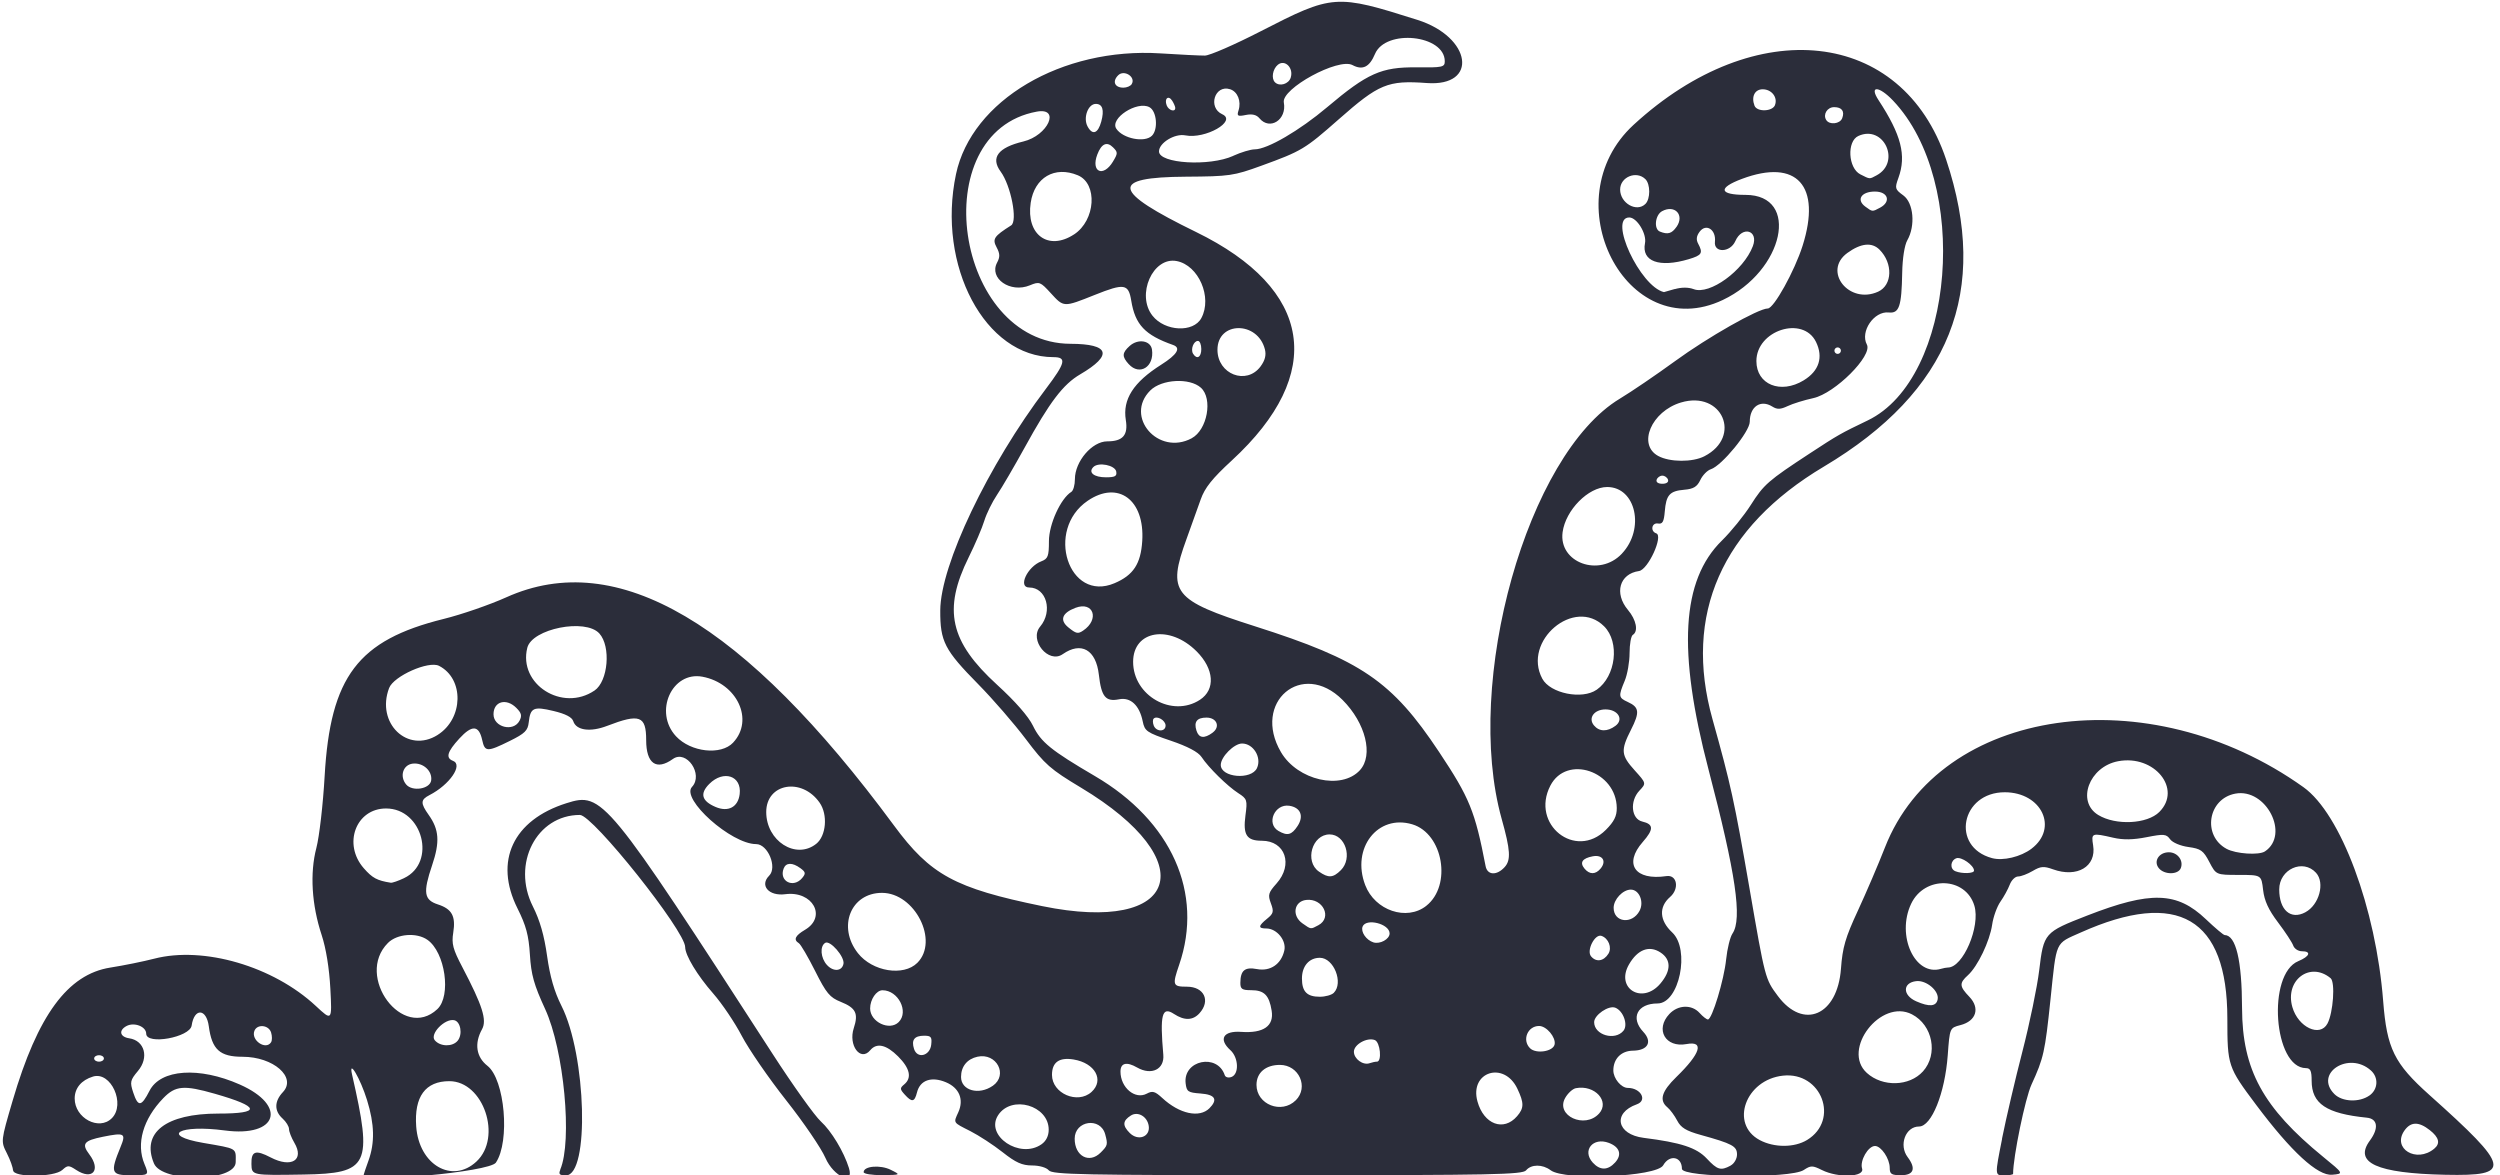 <svg xmlns="http://www.w3.org/2000/svg" width="770" height="362" viewBox="0 0 770 362"><title>Tentacles</title><path d="M4 360.46c0-.847-.848-3.21-1.884-5.25C.23 351.5.23 351.5 3.894 339 11.61 312.67 20.852 300.088 34 298.012c4.125-.65 10.2-1.883 13.5-2.738 15.202-3.936 36.662 2.34 49.764 14.554 5.012 4.672 5.012 4.672 4.484-5.328-.33-6.246-1.335-12.44-2.675-16.5-3.076-9.31-3.67-19.057-1.634-26.83.91-3.48 2.06-13.44 2.55-22.132 1.75-30.646 10.25-41.872 36.67-48.41 5.48-1.354 14.15-4.35 19.27-6.654 34.12-15.368 73.19 7.622 119.41 70.268 11.25 15.247 18.71 19.31 45.64 24.84 42.35 8.698 49.75-13.793 12-36.464-9.5-5.704-11.12-7.127-17.01-14.946-3.58-4.752-10.17-12.36-14.65-16.906-10.42-10.58-11.76-13.176-11.72-22.766.05-13.945 14.73-44.722 32.56-68.278 6.04-7.99 6.45-9.722 2.28-9.722-21.01 0-35.97-28.12-29.99-56.364 4.81-22.706 32.61-39.132 62.96-37.194 6.07.387 12.24.693 13.71.678 1.46-.014 9.19-3.383 17.17-7.486 22.25-11.422 23.1-11.484 48.29-3.506 16.66 5.277 18.92 20.624 2.86 19.445-11.99-.88-14.73.252-27.15 11.21-10.4 9.165-11.36 9.743-23.81 14.268-8.52 3.1-9.77 3.28-23.22 3.37-23.65.15-22.89 4.35 3.11 17.03 36.02 17.57 40.1 43.6 11.03 70.37-6.05 5.57-8.32 8.42-9.58 12-.91 2.58-2.87 8.05-4.36 12.16-6.02 16.54-4.19 18.87 21.11 26.93 32.72 10.42 42.15 16.86 56.64 38.65 9.43 14.18 11.09 18.26 14.36 35.22.54 2.82 3.45 2.95 5.87.28 1.96-2.17 1.78-5.2-.92-14.83-11.8-42.21 7.91-112.31 36.41-129.45 3.56-2.14 11.18-7.33 16.94-11.52 10.17-7.42 25.73-16.25 28.61-16.25 1.85 0 8.25-11.52 10.72-19.32 5.86-18.51-1.77-26.93-18.68-20.6-7.51 2.81-7.04 4.93 1.09 4.93 16.94 0 11.88 23.41-6.99 32.37-29.77 14.13-52.65-30.78-27.48-53.94 37.63-34.61 82.78-29.6 96.26 10.66 13.56 40.52 1.25 71.45-37.66 94.61-31.47 18.73-43.31 45.58-34.29 77.79 5.62 20.08 6.73 25.12 11.38 52 4.84 28 4.84 28 8.75 33.25 7.87 10.56 18.38 6.02 19.44-8.42.48-6.55 1.35-9.55 5.21-17.86 2.54-5.49 6.3-14.26 8.34-19.48 16.97-43.35 81.19-52.6 128.9-18.55 11.51 8.21 22.32 37.24 24.55 65.91 1.14 14.6 3.39 19.18 14.22 28.87 25.15 22.5 25.67 25.04 4.95 24.6-21.18-.46-28.32-3.7-23.25-10.56 2.79-3.78 2.4-6.7-.96-7.03-12.47-1.26-16.99-4.29-16.99-11.39 0-3.01-.38-3.87-1.75-3.87-9.97-.04-12.05-28.94-2.36-32.95 3.55-1.47 4.11-3.05 1.09-3.05-1.12 0-2.31-.79-2.65-1.75-.34-.97-2.44-4.17-4.68-7.13-2.94-3.89-4.21-6.65-4.6-10-.53-4.63-.53-4.63-7.5-4.63s-6.98 0-9.07-4c-1.83-3.51-2.62-4.07-6.42-4.59-2.47-.34-4.89-1.36-5.65-2.39-1.19-1.63-1.89-1.69-7.25-.64-4.16.82-7.22.87-10.28.16-6.62-1.53-6.8-1.46-6.18 2.37 1.06 6.5-4.92 10.06-12.38 7.36-2.82-1.02-3.78-.94-6.22.5-1.59.94-3.61 1.71-4.51 1.71-.89 0-2.05 1.13-2.57 2.52-.53 1.39-1.82 3.75-2.88 5.25-1.05 1.51-2.2 4.69-2.54 7.07-.73 5.08-4.46 12.86-7.46 15.57-2.72 2.46-2.65 3.42.43 6.64 3.37 3.52 2.13 7.48-2.74 8.73-3.29.85-3.29.85-3.91 9.29-.86 11.69-4.99 21.94-8.84 21.94-4.17 0-6.3 5.74-3.5 9.44 2.64 3.5 1.89 5.56-2.03 5.56-2.97 0-3.5-.34-3.5-2.28 0-2.82-2.63-6.72-4.53-6.72-2.13 0-4.74 4.57-3.98 6.95.84 2.65-7.38 2.95-12.37.46-2.92-1.45-3.4-1.45-5.62 0-4.09 2.68-37.5 2.35-37.5-.37 0-3.81-3.82-4.52-5.77-1.09-2.03 3.56-30.34 4.8-34.67 1.52-2.5-1.89-5.98-1.88-7.56.03-1.09 1.31-10.5 1.5-73.5 1.5s-72.42-.19-73.5-1.5c-.72-.86-2.9-1.5-5.15-1.5-3.06 0-5.03-.88-9.07-4.08-2.84-2.24-7.33-5.17-9.97-6.51-5.4-2.73-5.21-2.43-3.69-5.78 1.8-3.95.31-7.54-3.83-9.27-4.46-1.86-7.94-.64-8.88 3.12-.76 3.02-1.55 3.16-3.79.68-1.5-1.65-1.52-1.99-.16-3.12 2.43-2.01 1.79-4.95-1.87-8.62-3.65-3.65-6.61-4.3-8.6-1.9-2.99 3.6-6.8-1.53-5.06-6.81 1.49-4.53.65-6.23-4-8.1-3.38-1.35-4.45-2.63-7.9-9.5-2.19-4.36-4.45-8.22-5.02-8.57-1.73-1.07-1.15-2.33 1.91-4.13 6.81-4.02 2.34-12.07-6.08-10.96-5.06.67-7.99-2.69-4.97-5.7 2.57-2.57-.39-9.73-4.02-9.73-7.65 0-23.23-13.9-19.75-17.61 3.61-3.85-1.7-11.604-5.89-8.6-5.08 3.64-8.22 1.42-8.22-5.82 0-7.514-2-8.244-12.03-4.383-5.16 1.99-9.52 1.39-10.42-1.43-.39-1.24-2.37-2.27-6.1-3.16-6.14-1.48-7.13-1.02-7.62 3.51-.27 2.52-1.2 3.43-5.82 5.71-7 3.46-7.7 3.44-8.517-.28-1.01-4.59-3.12-4.72-7.045-.44-3.74 4.08-4.276 5.97-1.94 6.864 3.18 1.22-1.04 7.36-7.25 10.55-2.77 1.42-2.81 2.487-.246 6.095 3.23 4.54 3.49 8.32 1.05 15.53-2.84 8.41-2.5 10.66 1.81 12.05 4.31 1.4 5.517 3.62 4.707 8.69-.55 3.42-.11 5.09 2.81 10.64 6.21 11.84 7.62 16.288 6.05 19.12-2.42 4.37-1.8 8.53 1.67 11.25 5.36 4.2 7.02 23.26 2.6 29.82-1.95 2.9-40.85 6.41-40.695 3.67.003-.15.66-2.07 1.45-4.27 2-5.55 1.87-11.192-.437-18.66-2.054-6.653-5.79-13.002-4.61-7.84 6.39 27.98 5.2 30.43-14.92 30.77-16 .27-16 .27-16.077-3.25-.085-4 1.26-4.452 5.94-2.012 6.37 3.324 10.43.804 7.285-4.52-.91-1.536-1.65-3.44-1.65-4.233 0-.79-.9-2.26-2-3.25-2.59-2.34-2.54-5.3.13-8.14 4.28-4.56-2.94-10.87-12.437-10.87-6.99 0-9.44-2.2-10.4-9.39-.74-5.53-4.48-5.7-5.28-.23-.54 3.65-14 6.07-14 2.51 0-2.19-3.69-3.63-6.06-2.36-2.5 1.34-2.06 3.35.82 3.78 4.78.71 6.18 5.928 2.69 10.07-2.38 2.83-2.51 3.418-1.452 6.618 1.5 4.53 2.5 4.426 5.03-.53 3.39-6.65 15.266-7.47 27.8-1.92 14.8 6.546 11.62 16.31-4.6 14.15-14.1-1.88-20.02 1.52-6.67 3.83 10.65 1.84 10.06 1.49 10.006 5.94-.07 6.07-22.66 6.41-25.18.38-3.95-9.46 3.66-15.35 19.84-15.35 13.32 0 12.94-2.093-1.1-6.11-9.51-2.72-12.13-2.5-15.86 1.36-6.25 6.47-8.41 14.04-5.8 20.28 1.44 3.47 1.44 3.47-4.12 3.47-6.19 0-6.49-.8-3.25-8.71 1.74-4.22 1.27-4.49-5.42-3.15-5.9 1.19-6.66 2.17-4.2 5.42 3.68 4.86.97 8.09-4.03 4.81-2.3-1.51-2.63-1.51-4.29 0-2.51 2.28-15.14 2.36-15.14.09zm142.76-2.72c7.993-7.46 2.152-24.74-8.36-24.74-7.393 0-10.874 4.766-10.208 13.976.854 11.808 11.093 17.744 18.57 10.765zm350.706.297c2.174-2.402 1.422-4.75-1.932-6.024-4.9-1.862-8.34 2.334-4.97 6.06 2.23 2.462 4.652 2.45 6.902-.036zm35.6.928c1.067-.572 1.934-2.085 1.934-3.38 0-2.56-1.417-3.32-11.237-6.043-4.43-1.228-6.066-2.227-7.184-4.39-.8-1.538-2.16-3.382-3.02-4.097-2.61-2.16-1.79-4.913 2.76-9.342 7.47-7.264 8.68-11.18 3.13-10.14-6.49 1.218-9.76-4.503-5.29-9.26 2.68-2.85 6.9-2.993 9.32-.313.99 1.1 2.15 2 2.56 2 1.27 0 4.96-12.156 5.61-18.5.34-3.3 1.22-6.888 1.96-7.973 3.06-4.467 1.01-18.484-7.38-50.492-9.6-36.623-8.34-58.326 4.12-70.542 2.81-2.754 6.82-7.704 8.92-11 4-6.287 5.3-7.42 18.1-15.81 8.71-5.71 9.5-6.16 17.88-10.187 26.89-12.928 31.67-73.43 7.79-98.532-4.35-4.572-7.43-4.666-4.46-.136 7.01 10.692 8.64 17.048 6.14 23.943-1.17 3.22-1.08 3.53 1.5 5.41 3.17 2.31 3.79 9.34 1.23 13.83-.85 1.48-1.49 5.57-1.57 10-.19 10.4-.92 12.57-4.15 12.23-4.54-.48-8.87 5.89-6.73 9.89 1.82 3.4-9.83 15.03-16.5 16.49-2.79.61-6.34 1.71-7.89 2.45-2.22 1.05-3.24 1.09-4.74.15-3.6-2.25-6.94 0-6.94 4.68 0 3.04-8.63 13.56-12 14.63-1.07.34-2.53 1.83-3.23 3.31-.99 2.09-2.11 2.76-4.95 3-4.5.38-5.58 1.59-6 6.71-.26 3.15-.69 3.93-2.08 3.69-1.96-.33-2.45 2.4-.55 3.03 2.27.76-2.51 11.21-5.31 11.61-6.01.86-7.71 6.85-3.4 11.98 2.58 3.06 3.27 6.59 1.5 7.68-.55.34-1 2.86-1 5.59 0 2.74-.67 6.59-1.5 8.57-1.98 4.75-1.92 5.2.95 6.51 3.55 1.62 3.73 3.15 1 8.53-3.237 6.38-3.1 7.85 1.132 12.54 3.585 3.97 3.585 3.97 1.43 6.26-3.02 3.22-2.49 8.71.91 9.5 3.53.83 3.566 2.39.13 6.3-5.964 6.79-2.374 11.95 7.31 10.5 3.28-.49 4.04 3.89 1.113 6.43-3.537 3.08-3.29 7.24.65 10.92 5.61 5.24 2.18 21.88-4.508 21.88-6.21 0-8.45 4.43-4.407 8.73 2.91 3.09 1.44 5.76-3.18 5.81-3.6.04-6.03 2.49-6.03 6.09 0 2.47 2.41 5.38 4.46 5.38 4.01 0 6.12 3.86 2.77 5.05-7.554 2.68-6.2 9.29 2.12 10.33 11.446 1.44 16.29 3.03 19.42 6.37 3.27 3.5 4.305 3.81 7.3 2.21zM339 355c2.176-2.176 2.25-2.47 1.402-5.628-1.45-5.398-9.402-4.25-9.402 1.356 0 5.38 4.493 7.78 8 4.272zm410.744-1.203c1.945-1.614 1.5-3.46-1.38-5.724-3.397-2.674-5.863-2.626-7.807.15-3.872 5.528 3.704 10.125 9.187 5.574zm-428.967-1.354c1.44-1.01 2.223-2.592 2.223-4.5 0-7.487-11.44-10.78-15.567-4.48-4.152 6.336 6.697 13.637 13.344 8.98zm235.803-1.328c10.1-6.16 4.478-21.12-7.444-19.813-11.52 1.262-16.43 14.876-7.152 19.836 4.46 2.383 10.665 2.373 14.596-.023zm-202.77-4.33c-.43-2.89-3.327-4.58-5.5-3.208-2.556 1.612-2.65 3.082-.35 5.383 2.59 2.59 6.354 1.192 5.85-2.176zm113.44-2.983c2.175-2.516 2.193-4.066.097-8.484-4.094-8.627-14.81-5.203-12.29 3.926 1.952 7.068 8.05 9.348 12.193 4.558zm-432.82.627c4.338-4.34-.245-14.53-5.778-12.85-3.584 1.09-5.652 3.56-5.652 6.76 0 6.04 7.486 10.03 11.43 6.08zm458.074-1.44c3.412-3.77-1.313-8.95-7.14-7.83-.988.19-2.47 1.55-3.296 3.02-3.057 5.44 6.06 9.64 10.436 4.8zm-120.074-1.56c2.77-2.78 1.89-4.3-2.68-4.63-3.838-.28-4.28-.58-4.575-3.15-.815-7.12 9.773-9.32 12.046-2.5.23.67 1.14.91 2.09.55 2.39-.92 2.17-5.97-.35-8.25-3.75-3.4-2.2-6.02 3.34-5.63 6.86.48 10.14-1.81 9.37-6.53-.77-4.77-2.31-6.31-6.28-6.31-2.84 0-3.37-.36-3.36-2.25.03-3.86 1.36-4.96 5.14-4.25 4.08.76 7.41-1.48 8.39-5.67.74-3.11-2.29-6.84-5.54-6.84-2.58 0-2.52-.76.25-3.01 1.97-1.6 2.12-2.19 1.16-4.74-.97-2.6-.78-3.27 1.75-6.11 5.2-5.82 2.68-13.16-4.53-13.16-4.7 0-5.85-1.79-5.05-7.81.63-4.72.51-5.1-2.2-6.84-3.37-2.17-9.18-7.89-11.34-11.16-1-1.51-4.26-3.24-9.48-5.01-7.42-2.52-8.01-2.93-8.63-5.98-1.01-4.93-3.75-7.48-7.28-6.77-4.14.83-5.46-.77-6.22-7.55-.87-7.73-5.45-10.33-11.15-6.34-4.36 3.05-10.42-4.36-6.94-8.49 3.99-4.74 1.94-12.05-3.37-12.05-3.56 0-.57-6.43 3.75-8.07 2.03-.78 2.33-1.56 2.33-6.22 0-5.18 3.62-13.14 6.9-15.16.61-.38 1.1-2.14 1.1-3.92 0-5.46 5.29-11.64 9.96-11.64 4.81 0 6.48-1.92 5.72-6.58-1.03-6.35 2.34-11.62 10.9-17.03 4.93-3.12 6.18-5.19 3.65-6.08-8.65-3.05-11.67-6.24-12.88-13.65-.85-5.2-2.13-5.4-11.2-1.78-9.72 3.88-9.54 3.88-13.6-.55-3.2-3.5-3.49-3.61-6.43-2.39-6.01 2.49-12.68-2.15-10.08-7.01.92-1.71.89-2.74-.15-4.68-1.38-2.59-.84-3.41 4.47-6.77 2.07-1.31-.07-12.29-3.23-16.57-3.16-4.28-.8-7.41 6.98-9.27 7.6-1.82 11.56-10.55 4.16-9.2-34.76 6.36-25.32 71.42 10.38 71.51 12.06.03 13.14 3.45 2.99 9.4-5.29 3.09-9.42 8.54-17.15 22.62-3.18 5.77-6.99 12.3-8.48 14.5-1.48 2.2-3.25 5.8-3.92 8-.67 2.2-2.83 7.24-4.79 11.2-8.02 16.2-5.84 26 8.73 39.3 5.59 5.1 9.68 9.77 11.06 12.64 2.44 5.04 5.55 7.56 19.05 15.47 23.65 13.85 33.56 36.06 25.97 58.14-2.16 6.28-2 6.74 2.385 6.74 5.307 0 7.36 4.32 3.88 8.17-2.04 2.26-4.65 2.33-7.87.22-3.69-2.42-4.36.18-3.28 12.57.4 4.49-3.64 6.46-8.05 3.94-3.26-1.88-5.14-1.42-5.14 1.25 0 4.94 4.51 8.72 8.107 6.79 1.75-.94 2.533-.72 4.75 1.33 5.31 4.93 11.47 6.26 14.57 3.15zm-24.775-229.26c-2.138-2.36-2.086-3.47.263-5.6 2.59-2.35 6.492-1.71 6.895 1.12.753 5.29-3.824 8.15-7.158 4.47zm51.45 226.72c4.046-4.05.967-10.9-4.9-10.9-4.387 0-7.205 2.4-7.205 6.15 0 6.07 7.74 9.1 12.104 4.74zm330.672-1.46c2.664-1.87 2.89-5.54.473-7.71-6.8-6.13-17.642.87-11.25 7.26 2.414 2.41 7.656 2.63 10.777.44zm-393.607-1.09c4.04-3.65 1.11-8.94-5.53-10.02-4.422-.72-6.63.86-6.63 4.75 0 5.72 7.896 9.13 12.17 5.26zm-30.39-1.91c4.79-3.35 1.16-10.25-4.72-8.96-3.18.7-5.06 3.01-5.06 6.24 0 4.18 5.5 5.71 9.78 2.71zm286.48-4.42c4.764-5.29 3.04-14.27-3.375-17.59-9.6-4.97-21.803 10.89-13.893 18.05 4.85 4.39 13.09 4.16 17.268-.47zM424.087 327c1.61 0 1.03-6.02-.65-6.663-2.38-.913-6.437 1.35-6.437 3.592 0 2.21 2.8 4.26 4.84 3.54.73-.26 1.745-.48 2.25-.48zM32 326c0-.55-.675-1-1.5-1s-1.5.45-1.5 1 .675 1 1.5 1 1.5-.45 1.5-1zm254.816-4.25c.27-2.353-.045-2.75-2.19-2.75-3 0-3.986 1.29-3.105 4.067 1 3.144 4.9 2.175 5.3-1.317zm192.013-.074c.41-2.206-2.51-5.676-4.79-5.676-3.54 0-5.31 4.337-2.8 6.845 1.85 1.855 7.16 1.036 7.58-1.17zM83.5 320.99c.342-.55.34-1.9-.01-3-.74-2.332-4.3-2.663-5.14-.473-1.114 2.903 3.555 6.057 5.15 3.478zm57.448-.43c1.62-1.954.934-5.96-1.09-6.347-2.9-.553-7.546 4.263-5.96 6.176 1.666 2 5.45 2.09 7.05.17zm359.07-3.086c1.506-1.81-.035-6.153-2.522-7.107-2.056-.79-6.5 2.26-6.5 4.46 0 3.96 6.382 5.832 9.024 2.648zm216.84-2.22c1.78-3.337 2.437-12.755.97-13.97-6.343-5.267-14.155.625-11.785 8.89 1.79 6.242 8.51 9.4 10.816 5.08zM276.8 314.8c3.208-3.208-.147-9.8-4.987-9.8-1.89 0-3.813 2.827-3.813 5.606 0 4.163 5.98 7.014 8.8 4.194zm-142.098-3.99c4.347-4.084 2.426-17.506-3.055-21.345-3.334-2.335-9.336-1.867-12.152.95-10.3 10.3 4.634 30.328 15.207 20.395zM596.8 307.8c.5-2.592-3.483-5.972-6.61-5.61-4.23.488-4.235 4.35-.006 6.21 4.076 1.795 6.192 1.603 6.616-.6zm-186-2c3.07-3.07.002-10.8-4.285-10.8-3.303 0-5.515 2.556-5.515 6.37 0 4.052 1.542 5.63 5.5 5.63 1.705 0 3.64-.54 4.3-1.2zm100.61-2.877c3.338-3.965 3.342-7.384.013-9.566-3.473-2.275-7.037-.92-9.695 3.686-4.267 7.394 4.123 12.49 9.683 5.88zm-251.62-6.07c.417-2.164-4.13-7.38-5.626-6.454-1.7 1.05-1.422 4.65.524 6.8 1.966 2.17 4.65 1.98 5.102-.36zm22.755-.308c6.73-6.73-.764-21.545-10.9-21.545-9.618 0-13.792 10.46-7.41 18.57 4.463 5.676 14.053 7.233 18.31 2.975zM599.963 298c4.653 0 10.06-12.644 8.142-19.043-2.677-8.935-15.33-9.325-19.47-.6-4.646 9.79 1.162 22.446 9.197 20.042.732-.22 1.69-.4 2.13-.4zm-104.575-4.25c1.17-1.86.032-4.777-2.146-5.503-2.03-.676-4.674 4.527-3.202 6.3 1.565 1.887 3.875 1.542 5.348-.797zM428 287.5c0-2.976-7.283-4.81-8.324-2.097-.618 1.61 1.12 4.142 3.324 4.847 2.027.648 5-.987 5-2.75zm-21.934-2.535c4.34-2.324 1.42-8.38-3.756-7.787-3.795.435-4.498 4.876-1.145 7.225 2.7 1.892 2.466 1.865 4.9.562zm98.912-4.424c1.47-2.74-.086-6.54-2.684-6.54-2.454 0-5.294 3.01-5.294 5.61 0 4.52 5.703 5.19 7.978.94zm205.077.43c4.257-2.27 6.09-9.04 3.29-12.14-4.003-4.42-11.345-1.12-11.345 5.11 0 6.37 3.536 9.46 8.055 7.04zm-270.762-1.98c7.957-6.26 5.212-22.25-4.31-25.1-10.665-3.19-18.84 7.36-14.5 18.72 2.986 7.82 12.768 11.15 18.81 6.39zm-314.84-8.53c10.072-4.78 5.76-21.45-5.546-21.45-9.294 0-13.383 10.97-6.86 18.41 2.65 3.02 4.078 3.79 8.302 4.46.46.08 2.31-.56 4.1-1.41zm122.637-.06c1.134-1.36 1.048-1.82-.57-3-2.473-1.81-4.44-1.77-5.158.11-1.503 3.92 2.994 6.19 5.728 2.9zM413 268c3.69-3.69 1.374-11-3.485-11-5.396 0-7.783 8.298-3.292 11.443 2.937 2.058 4.37 1.964 6.777-.443zm79.99-.487c1.903-2.294.583-4.345-2.426-3.77-3.234.618-4.095 1.913-2.528 3.8 1.548 1.866 3.39 1.854 4.953-.03zm115.01.642c0-1.64-3.945-4.39-5.463-3.808-1.85.71-2.034 3.286-.287 3.99 2.073.837 5.75.72 5.75-.182zm17.708-6.758c8.346-6.334 3.144-17.347-8.208-17.38-13.507-.036-16.797 16.825-3.958 20.284 3.402.92 8.843-.38 12.166-2.9zm71.892.838c7.75-5.176.365-19.577-9.127-17.796-8.44 1.58-10.236 12.91-2.698 17 2.875 1.56 9.965 2.03 11.825.79zm-446.235-2.308c3.114-2.45 3.668-9.007 1.074-12.71-5.52-7.875-16.44-5.953-16.44 2.89 0 8.92 9.11 14.74 15.36 9.82zM494.6 255.6c2.542-2.542 3.39-4.246 3.365-6.75-.12-11.368-15.464-16.52-20.455-6.87-6.162 11.917 7.725 22.985 17.09 13.62zm-94.942-1.2c2.008-3.065.918-5.71-2.565-6.227-4.51-.67-7.178 5.513-3.343 7.747 2.763 1.61 4.08 1.27 5.908-1.52zm265.42-4.323c7.09-7.092-1.534-17.715-12.685-15.623-8.947 1.68-12.932 12.418-6.143 16.557 5.394 3.29 15.085 2.81 18.827-.93zm-437.256-5.5c.674-5.637-4.966-7.524-9.357-3.133-2.98 2.98-2.356 5.27 1.935 7.1 3.902 1.665 6.944.04 7.422-3.968zm-95.02-4.202c.416-2.91-2.48-5.55-5.678-5.18-2.99.347-4.118 3.902-2.036 6.41 1.9 2.29 7.337 1.423 7.715-1.23zm286.065-3.17c4.212-4.606 1.754-14.517-5.366-21.637-12.45-12.458-27.97.708-18.96 16.09 5.1 8.7 18.63 11.786 24.33 5.548zm-31.704-.664c1.486-3.26-1.132-7.54-4.613-7.54-2.454 0-6.55 4.12-6.55 6.59 0 3.92 9.447 4.72 11.163.96zm-161.353-7.83c6.52-6.94 1.25-18.26-9.44-20.28-9.447-1.78-15.084 10.88-8.16 18.34 4.56 4.91 13.85 5.94 17.6 1.95zm-91.012-2.36c7.96-5.02 8.21-17.28.43-21.27-3.205-1.64-13.98 3.15-15.383 6.84-4.102 10.79 5.715 20.27 14.953 14.44zm238.673-.69c2.47-1.8 1.32-4.64-1.88-4.64-2.94 0-3.94 1.3-3.08 4.01.74 2.33 2.38 2.54 4.97.64zM359 223.47c0-1.598-2.658-3.146-3.667-2.137-.32.32-.314 1.275.012 2.124.767 1.998 3.655 2.008 3.655.012zm138.56.09c2.652-1.97.784-5.06-3.06-5.06-3.5 0-5.436 2.667-3.57 4.916 1.636 1.97 4.096 2.024 6.63.143zm-337.572-1.537c.84-1.57.642-2.393-.965-4-3.104-3.104-7.023-2-7.023 1.977 0 3.987 6.11 5.534 7.988 2.023zm209.602-6.49c4.823-3.16 4.382-9.495-1.038-14.915-8.33-8.328-19.552-6.472-19.552 3.234 0 10.434 12.055 17.273 20.59 11.68zm-186.488-2.836c4.21-2.853 5.12-13.586 1.493-17.593-4.284-4.732-20.714-1.463-22.19 4.415-2.815 11.22 10.798 19.88 20.697 13.17zm308.68-.258c5.92-4.15 7.155-14.66 2.295-19.52-9.15-9.15-25.275 4.49-19.052 16.12 2.43 4.54 12.276 6.53 16.758 3.39zM333.6 194.23c5.132-3.427 3.22-9.126-2.355-7.022-4.144 1.566-4.956 3.794-2.195 6.03 2.405 1.95 2.944 2.066 4.55.994zm9.682-14.606c5.8-2.473 8.08-5.948 8.53-13.006.807-12.692-7.445-18.767-16.813-12.373-13.18 8.99-5.86 31.404 8.28 25.38zm156.257-9.103c7.18-7.61 4.33-20.52-4.53-20.52-5.8 0-12.82 7.12-13.73 13.92-1.26 9.4 11.33 13.96 18.25 6.62zm14.21-22.77c-.23-.69-1.02-1.25-1.75-1.25-.74 0-1.52.57-1.75 1.25-.25.75.46 1.25 1.75 1.25s1.99-.5 1.75-1.25zm-169.94-2.5c-.38-1.98-5.47-3-7.05-1.41-1.67 1.67.16 3.17 3.86 3.17 2.8 0 3.45-.35 3.18-1.75zm181.17-4.74c11.69-6.04 5.43-20.34-7.25-16.54-9.1 2.73-13.45 12.97-7 16.47 3.56 1.94 10.57 1.98 14.24.08zm-157.94-5.53c4.81-2.57 6.57-12.19 2.84-15.56-3.46-3.12-12.1-2.65-15.6.85-8.06 8.06 2.48 20.22 12.76 14.72zm188.52-17.85c4.73-2.88 6.07-7.1 3.77-11.82-4.01-8.2-18.36-3.59-18.36 5.9 0 7.24 7.45 10.27 14.58 5.93zm-167.3-4.28c1.36-1.83 1.78-3.46 1.34-5.22-2.21-8.81-14.62-8.74-14.62.09 0 7.56 8.92 11.01 13.28 5.14zM370 107.5c0-1.375-.464-2.5-1.03-2.5-1.344 0-2.33 2.606-1.5 3.952 1.165 1.885 2.53 1.1 2.53-1.452zm197 .5c0-.55-.45-1-1-1s-1 .45-1 1 .45 1 1 1 1-.45 1-1zM370.02 97.96c3.428-6.403-.844-16.263-7.607-17.555-7.325-1.4-12.54 10.384-7.448 16.833 3.84 4.866 12.613 5.287 15.056.723zm208.457-8.13c4.392-2.003 4.606-8.747.41-12.942-2.344-2.345-5.73-1.997-9.887 1.013-7.736 5.61.53 16.01 9.477 11.93zm-62.653-.78c2.1-.602 4.234-.598 5.838.012 4.91 1.867 15.36-5.726 18.215-13.24 1.864-4.9-3.28-6.38-5.398-1.553-1.57 3.56-6.68 3.71-6.28.18.41-3.72-2.73-5.76-4.72-3.07-.98 1.32-1.12 2.43-.44 3.68 1.55 2.91 1.16 3.55-2.91 4.77-9.07 2.71-14.59.69-13.47-4.93.58-2.9-2.49-7.92-4.84-7.92-6.56 0 3.32 21.26 10.68 22.99l3.32-.95zM330.8 72.207c6.64-4.34 7.354-15.658 1.15-18.228-7.105-2.95-13.328.69-14.495 8.47-1.48 9.86 5.442 14.92 13.346 9.75zm185.568-2.322c2.544-3.632-.5-6.955-4.44-4.846-2.155 1.15-2.624 5.51-.678 6.29 2.436.98 3.654.63 5.118-1.46zm62.698-5.92c3.46-1.852 2.46-4.965-1.597-4.965-4.21 0-5.82 2.54-2.94 4.645 2.22 1.624 2.11 1.617 4.53.32zM506.8 62.8c1.547-1.547 1.547-6.053 0-7.6-2.755-2.755-7.8-.704-7.8 3.17 0 4.23 5.102 7.128 7.8 4.43zm71.186-8.792c7.606-4.07 2.223-15.702-5.614-12.13-3.596 1.637-3.156 9.928.628 11.833 3.03 1.53 2.722 1.51 4.986.3zM342.793 49.76c1.53-2.53 1.534-2.862.028-4.368-1.9-1.908-3.58-1.15-4.85 2.196-2.05 5.4 1.82 7.144 4.83 2.173zm37.066-1.782c2.39-1.088 5.36-1.978 6.59-1.978 3.87 0 13.75-5.748 22.35-13.012 12.35-10.43 16.68-12.362 27.44-12.243 8.06.09 8.75-.056 8.75-1.87 0-8.152-18.23-10.052-21.5-2.24-1.69 4.032-3.81 5.077-6.93 3.406-4.35-2.32-21.93 7.25-21.14 11.51.99 5.31-4.31 8.74-7.52 4.87-.9-1.08-2.24-1.4-4.19-1.01-2.52.51-2.8.33-2.24-1.41.9-2.83-.28-5.78-2.6-6.52-4.73-1.5-6.96 5.64-2.41 7.71 4.62 2.11-5.23 7.73-11.39 6.5-3.24-.65-8.1 2.32-8.1 4.94 0 3.76 15.55 4.69 22.86 1.38zM354.8 41.8c1.977-1.977 1.48-7.58-.777-8.788-3.802-2.034-12.283 3.474-10.203 6.627 2.024 3.07 8.748 4.39 10.98 2.16zm-15.61-4.365c.972-3.565.394-5.435-1.68-5.435-2.393 0-3.965 4.282-2.545 6.934 1.508 2.818 3.214 2.213 4.226-1.5zm228.206-1.025c.823-2.143-.1-3.41-2.486-3.41-2.118 0-3.5 2.238-2.44 3.952.99 1.604 4.24 1.246 4.926-.542zm-205.41-3.16c-.01-.412-.435-1.412-.947-2.22-1.16-1.823-2.51-.683-1.7 1.427.6 1.558 2.67 2.18 2.64.793zm184.705-.886c.91-2.37-1.03-4.864-3.78-4.864-2.45 0-3.58 2.283-2.52 5.058.76 1.98 5.53 1.835 6.31-.194zm-198.13-6.46c1.35-2.183-2.32-4.57-4.17-2.714-1.89 1.89-1.07 3.81 1.62 3.81 1.04 0 2.19-.493 2.56-1.096zm48.98-2.016c.95-2.99-1.82-5.724-3.98-3.93-1.59 1.323-2.06 4.193-.88 5.375 1.41 1.41 4.23.573 4.87-1.445zm-225 336.362c3.8-8.786 1.16-36.885-4.64-49.467-3.45-7.487-4.31-10.562-4.69-16.728-.37-5.98-1.17-8.958-3.83-14.28-7.28-14.55-1.38-27.2 15.11-32.4 11.05-3.48 12.15-2.135 63.47 77.228 6.29 9.73 12.98 19.087 14.86 20.794 3.23 2.93 7.1 9.354 8.65 14.353 1.71 5.503-4.71 2.727-7.25-3.136-1.27-2.943-6.71-10.923-12.09-17.733-5.37-6.8-11.52-15.73-13.67-19.84-2.14-4.1-6.09-9.95-8.76-13-4.92-5.6-8.67-11.81-8.67-14.34 0-4.98-28.45-40.7-32.42-40.7-13.36 0-21.11 15.07-14.48 28.2 2.15 4.25 3.49 8.94 4.37 15.24.89 6.35 2.23 10.99 4.42 15.34 7.7 15.26 8.69 52.23 1.39 52.23-1.99 0-2.34-.35-1.73-1.75zm93.46.77c0-1.882 5.13-2.323 8.35-.718 3.15 1.57 3.15 1.57-2.6 1.634-3.16.035-5.75-.377-5.75-.917zm350.61-10.27c1.24-6.188 4.06-18.288 6.29-26.89 2.22-8.6 4.55-19.85 5.17-25 1.39-11.53 1.56-11.724 14.78-16.87 19.56-7.608 27.64-7.362 36.54 1.11 2.82 2.684 5.43 4.884 5.79 4.89 3.49.053 5.33 7.763 5.37 22.53.06 18.95 6.43 30.63 24.95 45.76 6.4 5.22 6.4 5.22 2.81 5.54-4.46.396-12.59-7.078-23.4-21.502-8.75-11.68-8.88-12.07-8.89-26.633-.01-30.968-15.2-39.87-45.16-26.474-8 3.58-7.39 2.23-9.31 20.59-1.69 16.22-2.11 18.09-5.84 26.21-1.95 4.23-5.68 22.33-5.68 27.53 0 .26-1.27.47-2.82.47-2.81 0-2.81 0-.57-11.25zm48.32-83.334c-1.75-2.113 0-4.916 3.07-4.916 2.67 0 4.59 2.526 3.69 4.864-.8 2.088-5.04 2.12-6.76.052z" fill="#2b2d3a"/></svg>